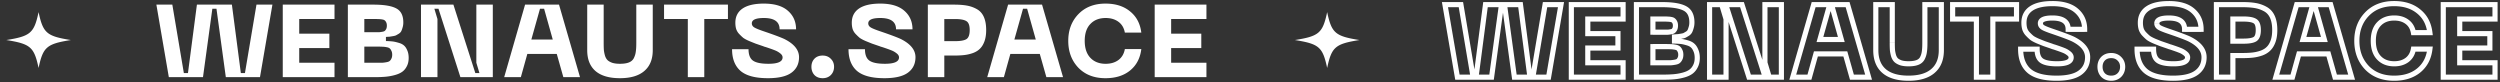 <svg width="972" height="32" fill="none" xmlns="http://www.w3.org/2000/svg"><rect width="100%" height="100%" fill="#333333" stroke="none"/><path d="M516 4.712c-1.733 8.142-3.138 9.357-12.551 10.855 9.414 1.5 10.818 2.714 12.551 10.855 1.733-8.14 3.138-9.356 12.551-10.855-9.413-1.498-10.818-2.713-12.551-10.855zm-501 0c-1.733 8.142-3.138 9.357-12.55 10.855 9.413 1.5 10.817 2.714 12.55 10.855 1.733-8.14 3.138-9.356 12.551-10.855-9.413-1.498-10.818-2.713-12.55-10.855zM60.8 1.8H67l4.48 26.6h1.6l3.48-26.6h13.6l3.48 26.6h1.6l4.48-26.6h6.2L101.08 30H87.8L84.16 3.4h-1.6L78.92 30H65.64L60.8 1.8zM109.937 30V1.8h20.12v5.6h-13.72v5.68h11.72v5.6h-11.72v5.72h13.72V30h-20.12zm25.311 0V1.8h9.92c4.134 0 7.107.493 8.92 1.48 1.814.96 2.72 2.773 2.72 5.44 0 .72-.093 1.373-.28 1.96-.16.587-.333 1.067-.52 1.44-.186.373-.506.707-.96 1-.453.267-.8.467-1.04.6-.24.133-.693.253-1.36.36-.64.107-1.066.173-1.28.2-.186 0-.626.027-1.32.08v1.6c1.067.027 1.934.08 2.6.16.667.08 1.44.253 2.32.52.88.24 1.574.587 2.08 1.04.507.427.934 1.053 1.28 1.88.374.827.56 1.813.56 2.96 0 1.253-.24 2.333-.72 3.24-.453.907-1.053 1.627-1.8 2.16-.746.533-1.72.96-2.92 1.28-1.173.32-2.373.533-3.6.64-1.2.107-2.6.16-4.2.16h-10.4zm6.4-17.48h5.8c.32-.027.707-.08 1.16-.16.48-.08.814-.2 1-.36.214-.187.4-.44.56-.76.16-.347.24-.773.24-1.28s-.08-.92-.24-1.24c-.16-.347-.346-.6-.56-.76-.186-.187-.52-.32-1-.4-.453-.08-.84-.12-1.16-.12a19.66 19.66 0 00-1.48-.04h-4.32v5.12zm0 11.88h6.92a14.45 14.45 0 001.6-.2c.64-.107 1.08-.267 1.32-.48.267-.213.494-.52.68-.92.214-.4.32-.907.32-1.52s-.106-1.12-.32-1.52c-.186-.427-.413-.747-.68-.96-.24-.213-.68-.373-1.32-.48a9.497 9.497 0 00-1.6-.16c-.453-.027-1.16-.04-2.12-.04h-4.8v6.28zm22.036 5.6V1.8h12.6l8.52 26.6h1.6l-1.2-4V1.8h6.4V30h-12.6l-8.52-26.6h-1.6l1.2 4V30h-6.4zm55.344 0l-2.56-9.04h-11.44l-2.52 9.04h-6.48l8.12-28.2h13.2l8.16 28.2h-6.48zm-12.44-14.64h8.32l-3.36-11.96h-1.6l-3.36 11.96zm21.723 4.16V1.8h6.4v14.88c0 1.173.027 2.12.08 2.84.08.693.227 1.413.44 2.16.24.747.587 1.333 1.04 1.76.453.4 1.067.733 1.84 1 .8.24 1.773.36 2.92.36 1.44 0 2.6-.173 3.48-.52.88-.347 1.52-.907 1.92-1.68.4-.8.653-1.627.76-2.48.133-.853.2-2 .2-3.44V1.8h6.4v17.72c0 3.52-1.093 6.213-3.28 8.08-2.16 1.867-5.32 2.8-9.48 2.8s-7.32-.92-9.48-2.76c-2.16-1.867-3.24-4.573-3.24-8.12zM283.023 1.8v5.6h-9.2V30h-6.4V7.4h-9.24V1.8h24.84zm27.644 20.44c0 2.56-.974 4.56-2.92 6-1.947 1.44-5 2.16-9.16 2.16-4.907 0-8.467-.947-10.68-2.84-2.187-1.92-3.28-4.733-3.28-8.44h6.4c0 2.133.573 3.613 1.72 4.44 1.173.827 3.186 1.24 6.04 1.24 3.653 0 5.48-.827 5.48-2.48 0-.587-.32-1.12-.96-1.6a7.442 7.442 0 00-2.04-1.16c-.72-.293-1.84-.693-3.36-1.2a5.771 5.771 0 00-.4-.12 5.612 5.612 0 01-.4-.12l-.4-.16a468.659 468.659 0 01-2.92-1c-.614-.24-1.44-.573-2.48-1-1.04-.453-1.814-.867-2.32-1.24-.48-.4-1-.893-1.56-1.48a5.203 5.203 0 01-1.2-1.96c-.214-.72-.32-1.533-.32-2.44 0-2.4.933-4.24 2.8-5.52 1.893-1.28 4.653-1.92 8.28-1.92 4.133 0 7.253.933 9.36 2.8 2.106 1.84 3.16 4.24 3.16 7.2h-6.4c0-2.933-2.04-4.4-6.12-4.4-3.12 0-4.68.693-4.68 2.08 0 .64.306 1.16.92 1.56.613.4 2.04.973 4.28 1.72 3.733 1.28 6.24 2.227 7.52 2.84 3.76 1.893 5.64 4.24 5.64 7.04zm9.176 8.16c-1.334 0-2.4-.413-3.2-1.24-.774-.853-1.16-1.92-1.16-3.2 0-1.253.386-2.293 1.16-3.12.8-.827 1.866-1.24 3.2-1.24 1.306 0 2.373.427 3.2 1.28.826.827 1.24 1.853 1.24 3.08 0 1.28-.414 2.347-1.24 3.2-.827.827-1.894 1.24-3.2 1.24zm36.094-8.16c0 2.56-.973 4.56-2.92 6-1.947 1.44-5 2.16-9.16 2.16-4.907 0-8.467-.947-10.68-2.84-2.187-1.92-3.28-4.733-3.28-8.44h6.4c0 2.133.573 3.613 1.72 4.44 1.173.827 3.187 1.24 6.04 1.24 3.653 0 5.48-.827 5.48-2.48 0-.587-.32-1.12-.96-1.6a7.442 7.442 0 00-2.04-1.16c-.72-.293-1.84-.693-3.36-1.2a5.612 5.612 0 00-.4-.12 5.612 5.612 0 01-.4-.12l-.4-.16a493.112 493.112 0 01-2.92-1c-.613-.24-1.44-.573-2.48-1-1.04-.453-1.813-.867-2.32-1.24-.48-.4-1-.893-1.56-1.48a5.203 5.203 0 01-1.2-1.96c-.213-.72-.32-1.533-.32-2.44 0-2.4.933-4.24 2.8-5.52 1.893-1.28 4.653-1.92 8.28-1.92 4.133 0 7.253.933 9.36 2.8 2.107 1.84 3.16 4.24 3.16 7.2h-6.4c0-2.933-2.04-4.4-6.12-4.4-3.12 0-4.68.693-4.68 2.08 0 .64.307 1.16.92 1.56.613.4 2.04.973 4.28 1.72 3.733 1.28 6.24 2.227 7.52 2.84 3.76 1.893 5.64 4.24 5.64 7.04zM370.864 1.8c1.973 0 3.64.12 5 .36 1.386.24 2.68.693 3.88 1.36 1.226.667 2.146 1.68 2.76 3.04.613 1.36.92 3.067.92 5.12 0 1.68-.214 3.12-.64 4.32-.427 1.2-1 2.16-1.72 2.88-.694.72-1.6 1.293-2.72 1.72-1.12.4-2.254.667-3.4.8-1.147.133-2.507.2-4.08.2h-3.72V30h-6.4V1.8h10.12zm.4 14.2c2.106 0 3.586-.253 4.44-.76.88-.533 1.32-1.72 1.32-3.56 0-1.813-.44-2.973-1.32-3.48-.854-.533-2.334-.8-4.44-.8h-4.12V16h4.12zm35.566 14l-2.56-9.04h-11.44L390.31 30h-6.48l8.12-28.2h13.2l8.16 28.2h-6.48zm-12.44-14.64h8.32L399.35 3.4h-1.6l-3.36 11.96zm20.951.52c0-4.187 1.306-7.64 3.92-10.36 2.64-2.747 6.16-4.12 10.56-4.12 3.92 0 7.106 1.013 9.56 3.04 2.48 2 3.933 4.747 4.36 8.24h-6.4c-.32-1.813-1.147-3.213-2.48-4.2-1.334-.987-2.987-1.48-4.96-1.48-2.507 0-4.494.773-5.96 2.32-1.467 1.52-2.2 3.707-2.2 6.56 0 2.853.733 5.053 2.2 6.6 1.466 1.547 3.453 2.32 5.96 2.32 1.973 0 3.626-.493 4.96-1.48 1.333-1.013 2.16-2.427 2.48-4.24h6.4c-.427 3.52-1.88 6.293-4.36 8.32-2.454 2-5.64 3-9.56 3-4.4 0-7.92-1.36-10.56-4.08-2.614-2.747-3.92-6.227-3.92-10.44zM448.942 30V1.8h20.12v5.6h-13.72v5.68h11.72v5.6h-11.72v5.72h13.72V30h-20.12zM561.8 1.8v-1h-1.186l.2 1.17.986-.17zm6.2 0l.986-.166-.14-.834H568v1zm4.48 26.6l-.986.166.14.834h.846v-1zm1.6 0v1h.878l.114-.87-.992-.13zm3.48-26.6v-1h-.878l-.114.87.992.13zm13.6 0l.992-.13-.114-.87h-.878v1zm3.48 26.6l-.992.13.114.87h.878v-1zm1.6 0v1h.846l.14-.834-.986-.166zm4.48-26.6v-1h-.846l-.14.834.986.166zm6.2 0l.986.17.2-1.17h-1.186v1zM602.08 30v1h.843l.143-.83-.986-.17zm-13.28 0l-.991.136.119.864h.872v-1zm-3.64-26.6l.991-.136-.119-.864h-.872v1zm-1.6 0v-1h-.872l-.119.864.991.136zM579.92 30v1h.872l.119-.864-.991-.136zm-13.28 0l-.986.17.143.83h.843v-1zM561.8 2.8h6.2v-2h-6.2v2zm5.214-.834l4.48 26.6 1.972-.332-4.48-26.6-1.972.332zM572.48 29.4h1.6v-2h-1.6v2zm2.592-.87l3.48-26.6-1.984-.26-3.48 26.6 1.984.26zM577.56 2.8h13.6v-2h-13.6v2zm12.608-.87l3.48 26.6 1.984-.26-3.48-26.6-1.984.26zm4.472 27.47h1.6v-2h-1.6v2zm2.586-.834l4.48-26.6-1.972-.332-4.48 26.6 1.972.332zM600.72 2.8h6.2v-2h-6.2v2zm5.214-1.17l-4.84 28.2 1.972.34 4.84-28.2-1.972-.34zM602.08 29H588.8v2h13.28v-2zm-12.289.864l-3.64-26.6-1.982.272 3.64 26.6 1.982-.272zM585.16 2.4h-1.6v2h1.6v-2zm-2.591.864l-3.64 26.6 1.982.272 3.64-26.6-1.982-.272zM579.92 29h-13.28v2h13.28v-2zm-12.294.83l-4.84-28.2-1.972.34 4.84 28.2 1.972-.34zm43.311.17h-1v1h1v-1zm0-28.2v-1h-1v1h1zm20.12 0h1v-1h-1v1zm0 5.6v1h1v-1h-1zm-13.72 0v-1h-1v1h1zm0 5.68h-1v1h1v-1zm11.72 0h1v-1h-1v1zm0 5.6v1h1v-1h-1zm-11.72 0v-1h-1v1h1zm0 5.72h-1v1h1v-1zm13.72 0h1v-1h-1v1zm0 5.6v1h1v-1h-1zm-19.12 0V1.8h-2V30h2zm-1-27.2h20.12v-2h-20.12v2zm19.12-1v5.6h2V1.8h-2zm1 4.6h-13.72v2h13.72v-2zm-14.72 1v5.68h2V7.4h-2zm1 6.68h11.72v-2h-11.72v2zm10.72-1v5.6h2v-5.6h-2zm1 4.6h-11.72v2h11.72v-2zm-12.72 1v5.72h2v-5.72h-2zm1 6.72h13.72v-2h-13.72v2zm12.72-1V30h2v-5.6h-2zm1 4.6h-20.12v2h20.12v-2zm5.191 1h-1v1h1v-1zm0-28.2v-1h-1v1h1zm18.84 1.48l-.478.878.011.006.467-.884zm2.44 7.4l-.952-.303-.007.02-.005.02.964.263zm-.52 1.44l.895.447-.895-.447zm-.96 1l.507.862.019-.01.018-.012-.544-.84zm-1.04.6l.486.874-.486-.874zm-1.36.36l-.158-.988-.006.002.164.986zm-1.28.2v1h.063l.061-.008-.124-.992zm-1.32.08l-.076-.997-.924.071v.926h1zm0 1.6h-1v.975l.975.025.025-1zm2.6.16l-.119.993.119-.993zm2.32.52l-.29.957.014.004.013.004.263-.965zm2.08 1.04l-.666.745.011.01.011.01.644-.765zm1.28 1.88l-.922.387.005.012.006.013.911-.412zm-.16 6.2l-.883-.468-.006.01-.005.01.894.448zm-1.8 2.16l-.581-.814.581.814zm-2.92 1.28l-.257-.966-.006.001.263.965zm-3.6.64l-.086-.996h-.002l.088.996zm-8.2-17.32h-1v1h1v-1zm5.8 0v1h.042l.041-.003-.083-.997zm1.16-.16l-.164-.986-.009.001.173.985zm1-.36l.651.76.008-.007-.659-.753zm.56-.76l.895.447.007-.014.006-.014-.908-.419zm0-2.52l-.908.42.007.013.007.014.894-.447zm-.56-.76l-.707.707.051.05.056.043.6-.8zm-1-.4l-.173.985.009.001.164-.986zm-1.16-.12l-.083.997.042.003h.041v-1zm-5.8-.04v-1h-1v1h1zm0 17h-1v1h1v-1zm6.92 0v1h.03l.029-.002-.059-.998zm1.6-.2l-.164-.986h-.007l.171.986zm1.32-.48l-.624-.78-.021.015-.019.018.664.747zm.68-.92l-.882-.47-.012.023-.012.024.906.423zm0-3.04l-.916.4.016.036.018.035.882-.471zm-.68-.96l-.664.747.019.018.021.016.624-.781zm-1.32-.48l-.171.985.007.001.164-.986zm-1.6-.16l-.058.998.029.002h.029v-1zm-6.92-.04v-1h-1v1h1zm-5.4 11.88V1.8h-2V30h2zm-1-27.2h9.92v-2h-9.92v2zm9.92 0c4.103 0 6.861.498 8.442 1.358l.956-1.756C653.521 1.289 650.333.8 646.168.8v2zm8.453 1.364c1.385.733 2.187 2.13 2.187 4.556h2c0-2.907-1.01-5.137-3.252-6.324l-.935 1.768zm2.187 4.556c0 .634-.082 1.183-.232 1.657l1.905.606c.223-.7.327-1.457.327-2.263h-2zm-.244 1.697c-.15.549-.303.961-.45 1.256l1.789.894c.226-.452.42-1 .59-1.624l-1.929-.526zm-.45 1.256c-.087.173-.262.383-.609.607l1.087 1.68c.56-.363 1.024-.82 1.311-1.393l-1.789-.894zm-.573.585c-.451.266-.789.46-1.018.588l.971 1.748c.251-.14.606-.344 1.061-.612l-1.014-1.724zm-1.018.588l-.02.01a2.413 2.413 0 01-.27.088 7.84 7.84 0 01-.743.149l.316 1.974c.662-.106 1.277-.245 1.688-.473l-.971-1.748zm-1.039.248c-.643.107-1.05.17-1.24.194l.248 1.984c.237-.03.684-.1 1.321-.206l-.329-1.972zm-1.116.186c-.233 0-.715.03-1.396.083l.153 1.994a23.833 23.833 0 011.243-.077v-2zm-2.32 1.08v1.6h2v-1.6h-2zm.975 2.6c1.052.026 1.884.078 2.506.153l.239-1.986c-.711-.085-1.612-.14-2.695-.167l-.05 2zm2.506.153c.592.07 1.306.229 2.149.484l.58-1.914c-.916-.278-1.749-.467-2.49-.556l-.239 1.986zm2.176.492c.779.212 1.318.5 1.677.82l1.333-1.49c-.655-.586-1.502-.992-2.483-1.26l-.527 1.93zm1.699.84c.35.295.696.772 1.002 1.502l1.845-.774c-.388-.923-.895-1.7-1.558-2.258l-1.289 1.53zm1.013 1.527c.302.668.471 1.507.471 2.548h2c0-1.252-.203-2.386-.648-3.372l-1.823.824zm.471 2.548c0 1.126-.215 2.038-.603 2.772l1.767.936c.572-1.08.836-2.327.836-3.708h-2zm-.614 2.793c-.388.776-.886 1.364-1.487 1.793l1.163 1.628c.893-.638 1.594-1.49 2.113-2.527l-1.789-.894zm-1.487 1.793c-.621.444-1.474.828-2.596 1.128l.515 1.932c1.278-.34 2.371-.81 3.244-1.432l-1.163-1.628zm-2.602 1.13a19.35 19.35 0 01-3.423.608l.173 1.992a21.354 21.354 0 003.777-.671l-.527-1.93zm-3.425.608a47.128 47.128 0 01-4.112.156v2c1.621 0 3.052-.054 4.289-.164l-.177-1.992zm-4.112.156h-10.4v2h10.4v-2zm-4-15.48h4.32v-2h-4.32v2zm4.32 0h1.48v-2h-1.48v2zm1.563-.003c.361-.03.78-.089 1.251-.172l-.347-1.97c-.435.077-.79.125-1.07.149l.166 1.993zm1.242-.17c.515-.086 1.081-.24 1.486-.588l-1.301-1.518c.029-.026.02-.007-.078.028a2.59 2.59 0 01-.436.105l.329 1.972zm1.494-.594a3.45 3.45 0 00.796-1.066l-1.789-.894c-.117.233-.23.373-.324.454l1.317 1.506zm.809-1.094c.237-.514.332-1.093.332-1.699h-2c0 .407-.065.681-.148.86l1.816.84zm.332-1.699c0-.601-.093-1.183-.345-1.687l-1.789.894c.068.136.134.381.134.793h2zm-.332-1.66c-.201-.435-.477-.847-.868-1.14l-1.2 1.6c.036.027.134.122.252.38l1.816-.84zm-.76-1.047c-.414-.414-1.008-.59-1.543-.68l-.329 1.973c.192.032.322.07.403.102.084.034.085.05.054.02l1.415-1.415zm-1.534-.678a7.813 7.813 0 00-1.334-.135v2c.243 0 .568.03.987.105l.347-1.97zm-1.251-.132a20.72 20.72 0 00-1.563-.043v2c.662 0 1.121.014 1.397.037l.166-1.994zm-1.563-.043h-4.32v2h4.32v-2zm-5.32 1v5.12h2V7.4h-2zm1 18h4.8v-2h-4.8v2zm4.8 0h2.12v-2h-2.12v2zm2.179-.002c.502-.03 1.075-.102 1.713-.213l-.343-1.97c-.589.102-1.083.163-1.487.187l.117 1.996zm1.706-.212c.671-.111 1.355-.306 1.82-.719l-1.329-1.494c.007-.007-.036.032-.187.087a3.682 3.682 0 01-.633.154l.329 1.972zm1.78-.685c.417-.333.728-.778.962-1.278l-1.813-.846c-.14.3-.282.469-.398.562l1.249 1.562zm.938-1.23c.313-.587.437-1.269.437-1.991h-2c0 .505-.088.836-.202 1.05l1.765.94zm.437-1.991c0-.722-.124-1.404-.437-1.99l-1.765.94c.114.214.202.545.202 1.05h2zm-.403-1.92c-.23-.524-.541-.996-.972-1.34l-1.249 1.56c.102.083.244.251.388.58l1.833-.8zm-.932-1.307c-.465-.413-1.149-.608-1.82-.72l-.329 1.973c.281.047.487.101.633.154.151.055.194.094.187.087l1.329-1.494zm-1.813-.718a10.493 10.493 0 00-1.772-.175v2c.38 0 .853.045 1.429.145l.343-1.97zm-1.713-.173a40.91 40.91 0 00-2.179-.042v2a39.2 39.2 0 012.062.038l.117-1.996zm-2.179-.042h-4.8v2h4.8v-2zm-5.8 1v6.28h2v-6.28h-2zM664.684 30h-1v1h1v-1zm0-28.2v-1h-1v1h1zm12.6 0l.953-.305-.223-.695h-.73v1zm8.52 26.6l-.952.305.223.695h.729v-1zm1.6 0v1h1.344l-.386-1.287-.958.287zm-1.2-4h-1v.147l.043.14.957-.287zm0-22.6v-1h-1v1h1zm6.4 0h1v-1h-1v1zm0 28.2v1h1v-1h-1zm-12.6 0l-.952.305.223.695h.729v-1zm-8.52-26.6l.953-.305-.223-.695h-.73v1zm-1.6 0v-1h-1.344l.387 1.287.957-.287zm1.2 4h1v-.147l-.042-.14-.958.287zm0 22.6v1h1v-1h-1zm-5.4 0V1.8h-2V30h2zm-1-27.2h12.6v-2h-12.6v2zm11.648-.695l8.52 26.6 1.905-.61-8.52-26.6-1.905.61zm9.472 27.295h1.6v-2h-1.6v2zm2.558-1.287l-1.2-4-1.915.574 1.2 4 1.915-.574zm-1.158-3.713V1.8h-2v22.6h2zm-1-21.6h6.4v-2h-6.4v2zm5.4-1V30h2V1.8h-2zm1 27.2h-12.6v2h12.6v-2zm-11.647.695l-8.52-26.6-1.905.61 8.52 26.6 1.905-.61zM671.484 2.4h-1.6v2h1.6v-2zm-2.557 1.287l1.2 4 1.915-.574-1.2-4-1.915.574zm1.157 3.713V30h2V7.4h-2zm1 21.6h-6.4v2h6.4v-2zm48.944 1l-.962.273.206.727h.756v-1zm-2.56-9.04l.962-.273-.206-.727h-.756v1zm-11.44 0v-1h-.759l-.204.732.963.268zm-2.52 9.04v1h.759l.204-.732-.963-.268zm-6.48 0l-.961-.277L695.7 31h1.328v-1zm8.12-28.2v-1h-.753l-.208.723.961.277zm13.2 0l.961-.278L719.1.8h-.752v1zm8.16 28.2v1h1.331l-.37-1.278-.961.278zm-18.92-14.64l-.963-.27-.357 1.27h1.32v-1zm8.32 0v1h1.32l-.357-1.27-.963.27zm-3.36-11.96l.963-.27-.205-.73h-.758v1zm-1.6 0v-1h-.758l-.205.73.963.27zm10.042 26.328l-2.56-9.04-1.924.545 2.56 9.04 1.924-.546zm-3.522-9.768h-11.44v2h11.44v-2zm-12.403.732l-2.52 9.04 1.926.537 2.52-9.04-1.926-.537zM703.508 29h-6.48v2h6.48v-2zm-5.519 1.277l8.12-28.2-1.922-.554-8.12 28.2 1.922.554zM705.148 2.8h13.2v-2h-13.2v2zm12.24-.722l8.16 28.2 1.921-.556-8.16-28.2-1.921.556zM726.508 29h-6.48v2h6.48v-2zm-18.92-12.64h8.32v-2h-8.32v2zm9.283-1.27l-3.36-11.96-1.926.54 3.36 11.96 1.926-.54zM712.548 2.4h-1.6v2h1.6v-2zm-2.563.73l-3.36 11.96 1.926.54 3.36-11.96-1.926-.54zm19.326-1.33v-1h-1v1h1zm6.4 0h1v-1h-1v1zm.08 17.72l-.997.074.001.02.003.02.993-.114zm.44 2.16l-.962.275.005.015.005.016.952-.306zm1.04 1.76l-.685.728.011.011.012.01.662-.749zm1.84 1l-.326.945.019.007.02.006.287-.958zm8.32-1.84l.888.46.006-.013-.894-.447zm.76-2.48l-.988-.154-.002.015-.002.015.992.124zm.2-18.32v-1h-1v1h1zm6.4 0h1v-1h-1v1zm-3.28 25.8l-.649-.76-.005.003.654.757zm-18.96.04l-.654.757.005.004.649-.761zm-2.24-8.12V1.8h-2v17.72h2zm-1-16.72h6.4v-2h-6.4v2zm5.4-1v14.88h2V1.8h-2zm0 14.88c0 1.185.027 2.159.083 2.914l1.994-.148a39.083 39.083 0 01-.077-2.766h-2zm.087 2.955c.086.753.245 1.526.471 2.32l1.923-.55c-.2-.7-.335-1.366-.408-2l-1.986.23zm.481 2.351c.278.867.702 1.613 1.307 2.182l1.37-1.456c-.302-.285-.572-.711-.773-1.338l-1.904.612zm1.33 2.204c.58.511 1.32.9 2.176 1.195l.652-1.89c-.691-.239-1.177-.516-1.504-.805l-1.324 1.5zm2.215 1.208c.92.276 1.996.402 3.207.402v-2c-1.083 0-1.953-.114-2.633-.318l-.574 1.916zm3.207.402c1.507 0 2.805-.18 3.846-.59l-.733-1.86c-.718.283-1.74.45-3.113.45v2zm3.846-.59c1.085-.427 1.921-1.143 2.442-2.15l-1.776-.92c-.279.54-.723.943-1.399 1.21l.733 1.86zm2.448-2.163a8.614 8.614 0 00.858-2.803l-1.984-.248a6.637 6.637 0 01-.662 2.157l1.788.894zm.854-2.773c.145-.927.212-2.132.212-3.594h-2c0 1.418-.066 2.506-.188 3.286l1.976.308zm.212-3.594V1.8h-2v14.88h2zm-1-13.88h6.4v-2h-6.4v2zm5.4-1v17.72h2V1.8h-2zm0 17.72c0 3.299-1.014 5.685-2.929 7.32l1.298 1.52c2.459-2.098 3.631-5.099 3.631-8.84h-2zm-2.934 7.323c-1.911 1.652-4.799 2.557-8.826 2.557v2c4.293 0 7.725-.961 10.134-3.043l-1.308-1.514zm-8.826 2.557c-4.03 0-6.921-.893-8.832-2.521l-1.297 1.522c2.409 2.052 5.839 2.999 10.129 2.999v-2zm-8.826-2.517c-1.889-1.631-2.894-4.03-2.894-7.363h-2c0 3.76 1.154 6.775 3.586 8.877l1.308-1.514zM784.023 1.8h1v-1h-1v1zm0 5.6v1h1v-1h-1zm-9.2 0v-1h-1v1h1zm0 22.6v1h1v-1h-1zm-6.4 0h-1v1h1v-1zm0-22.6h1v-1h-1v1zm-9.24 0h-1v1h1v-1zm0-5.6v-1h-1v1h1zm23.84 0v5.6h2V1.8h-2zm1 4.6h-9.2v2h9.2v-2zm-10.2 1V30h2V7.4h-2zm1 21.6h-6.4v2h6.4v-2zm-5.4 1V7.4h-2V30h2zm-1-23.6h-9.24v2h9.24v-2zm-8.24 1V1.8h-2v5.6h2zm-1-4.6h24.84v-2h-24.84v2zm49.564 25.44l-.595-.804.595.804zm-19.84-.68l-.66.752.01.008.65-.76zm-3.28-8.44v-1h-1v1h1zm6.4 0h1v-1h-1v1zm1.72 4.44l-.585.811.009.007.576-.818zm10.56-2.84l-.621.784.01.008.011.008.6-.8zm-2.04-1.16l-.378.926.015.006.015.006.348-.938zm-3.36-1.2l-.317.949.317-.949zm-.4-.12l-.243.97.243-.97zm-.4-.12l-.372.928.027.011.028.01.317-.949zm-.4-.16l.371-.928-.025-.01-.025-.009-.321.947zm-2.92-1l-.365.931.018.007.018.006.329-.944zm-2.48-1l-.4.917.01.004.01.004.38-.925zm-2.32-1.24l-.641.768.023.02.024.017.594-.805zm-1.56-1.48l.723-.69-.723.69zm-1.2-1.96l-.959.284.005.016.005.016.949-.316zm2.48-7.96l-.561-.828-.005.003.566.825zm17.64.88l-.664.748.006.005.658-.753zm3.16 7.2v1h1v-1h-1zm-6.4 0h-1v1h1v-1zm-9.88-.76l.546-.838-.546.838zm4.28 1.72l.324-.946-.008-.003-.316.949zm7.52 2.84l.449-.893-.008-.005-.009-.004-.432.902zm4.64 7.04c0 2.264-.84 3.957-2.515 5.196l1.189 1.608c2.218-1.64 3.326-3.948 3.326-6.804h-2zm-2.515 5.196c-1.69 1.25-4.482 1.964-8.565 1.964v2c4.236 0 7.55-.726 9.754-2.356l-1.189-1.608zm-8.565 1.964c-4.819 0-8.087-.937-10.03-2.6l-1.3 1.52c2.482 2.124 6.335 3.08 11.33 3.08v-2zm-10.021-2.591c-1.914-1.681-2.939-4.186-2.939-7.689h-2c0 3.91 1.161 7.032 3.62 9.191l1.319-1.502zm-3.939-6.689h6.4v-2h-6.4v2zm5.4-1c0 2.284.615 4.155 2.135 5.251l1.169-1.622c-.773-.557-1.304-1.647-1.304-3.629h-2zm2.144 5.258c1.441 1.015 3.726 1.422 6.616 1.422v-2c-2.817 0-4.559-.42-5.464-1.058l-1.152 1.636zm6.616 1.422c1.87 0 3.412-.207 4.522-.709.567-.257 1.064-.61 1.42-1.093a2.776 2.776 0 00.538-1.678h-2a.784.784 0 01-.148.492c-.101.137-.288.3-.635.457-.717.325-1.915.531-3.697.531v2zm6.48-3.48c0-1.007-.567-1.805-1.36-2.4l-1.2 1.6c.486.365.56.634.56.8h2zm-1.34-2.384a8.428 8.428 0 00-2.313-1.314l-.695 1.876c.616.228 1.204.56 1.767 1.006l1.241-1.568zm-2.283-1.302c-.752-.306-1.897-.715-3.421-1.223l-.633 1.898c1.516.505 2.611.897 3.299 1.177l.755-1.852zm-3.421-1.223a6.603 6.603 0 00-.474-.141l-.485 1.94c.072.018.179.05.326.099l.633-1.898zm-.474-.141a4.822 4.822 0 01-.326-.099l-.633 1.898c.173.057.333.106.474.141l.485-1.94zm-.271-.078l-.05-.02-.05-.02-.05-.02-.05-.02a8.33 8.33 0 00-.2-.08l-.743 1.857a2.082 2.082 0 01.1.04 2.082 2.082 0 01.1.04c.054.02.147.058.2.08l.743-1.857zm-.45-.179a494.178 494.178 0 01-2.913-.998l-.657 1.89c.617.214 1.593.548 2.927 1.002l.643-1.894zm-2.877-.984c-.606-.237-1.427-.568-2.465-.994l-.759 1.85c1.042.428 1.874.763 2.495 1.006l.729-1.862zm-2.445-.986c-1.017-.443-1.71-.821-2.126-1.128l-1.187 1.61c.597.44 1.451.888 2.514 1.352l.799-1.834zm-2.079-1.091a18.25 18.25 0 01-1.477-1.402l-1.447 1.38a20.152 20.152 0 001.643 1.558l1.281-1.536zm-1.477-1.402a4.206 4.206 0 01-.975-1.586l-1.897.632a6.21 6.21 0 001.425 2.335l1.447-1.381zm-.965-1.554c-.181-.611-.278-1.326-.278-2.156h-2c0 .984.115 1.895.361 2.724l1.917-.568zm-.278-2.156c0-2.094.789-3.615 2.365-4.695l-1.131-1.65c-2.157 1.48-3.234 3.639-3.234 6.345h2zm2.36-4.692c1.657-1.12 4.185-1.748 7.72-1.748v-2c-3.719 0-6.711.652-8.841 2.092l1.121 1.656zm7.72-1.748c4.001 0 6.842.905 8.696 2.548l1.327-1.496C805.651 1.362 802.252.4 797.987.4v2zm8.702 2.553c1.875 1.638 2.818 3.757 2.818 6.447h2c0-3.23-1.165-5.911-3.503-7.953l-1.315 1.506zm3.818 5.447h-6.4v2h6.4v-2zm-5.4 1c0-1.727-.619-3.157-1.947-4.112-1.266-.91-3.044-1.288-5.173-1.288v2c1.95 0 3.232.356 4.006.912.712.512 1.114 1.282 1.114 2.488h2zm-7.12-5.4c-1.604 0-2.943.173-3.917.606-.498.222-.946.531-1.271.964a2.472 2.472 0 00-.492 1.51h2a.48.48 0 01.092-.31c.066-.087.202-.211.484-.336.586-.26 1.587-.434 3.104-.434V6zm-5.68 3.08c0 1.031.525 1.844 1.373 2.398l1.093-1.676c-.378-.246-.466-.473-.466-.722h-2zm1.373 2.398c.741.483 2.298 1.093 4.51 1.83l.633-1.897c-2.268-.756-3.565-1.292-4.05-1.609l-1.093 1.676zm4.502 1.828c3.74 1.282 6.193 2.211 7.412 2.796l.865-1.804c-1.341-.642-3.901-1.606-7.628-2.884l-.649 1.892zm7.395 2.787c3.612 1.819 5.09 3.898 5.09 6.147h2c0-3.351-2.283-5.965-6.191-7.933l-.899 1.786zm12.066 13.067l-.741.671.011.013.011.011.719-.695zm0-6.32l-.719-.695-.006.006-.005.006.73.683zm6.4.04l-.718.696.005.005.006.006.707-.707zm0 6.28l.707.707.006-.006.005-.005-.718-.696zm-3.2.24c-1.109 0-1.9-.335-2.482-.935l-1.437 1.39c1.019 1.053 2.361 1.545 3.919 1.545v-2zm-2.459-.912c-.588-.648-.901-1.466-.901-2.528h-2c0 1.498.46 2.813 1.419 3.871l1.482-1.343zm-.901-2.528c0-1.03.309-1.816.89-2.437l-1.46-1.366c-.966 1.032-1.43 2.326-1.43 3.803h2zm.878-2.425c.582-.6 1.373-.935 2.482-.935v-2c-1.558 0-2.9.492-3.919 1.545l1.437 1.39zm2.482-.935c1.066 0 1.863.337 2.482.976l1.436-1.392c-1.035-1.068-2.371-1.584-3.918-1.584v2zm2.493.987c.629.63.947 1.397.947 2.373h2c0-1.477-.509-2.763-1.533-3.787l-1.414 1.414zm.947 2.373c0 1.042-.327 1.853-.958 2.504l1.436 1.392c1.022-1.055 1.522-2.378 1.522-3.896h-2zm-.947 2.493c-.617.616-1.418.947-2.493.947v2c1.538 0 2.87-.496 3.907-1.533l-1.414-1.414zm30.681-.213l-.595-.804.595.804zm-19.84-.68l-.66.752.01.008.65-.76zm-3.28-8.44v-1h-1v1h1zm6.4 0h1v-1h-1v1zm1.72 4.44l-.585.811.009.007.576-.818zm10.56-2.84l-.621.784.01.008.011.008.6-.8zm-2.04-1.16l-.377.926.014.006.016.006.347-.938zm-3.36-1.2l-.316.949.316-.949zm-.4-.12l-.243.97.243-.97zm-.4-.12l-.372.928.028.011.028.01.316-.949zm-.4-.16l.371-.928-.024-.01-.025-.009-.322.947zm-2.92-1l-.365.931.018.007.018.006.329-.944zm-2.48-1l-.4.917.01.004.01.004.38-.925zm-2.32-1.24l-.64.768.023.02.024.017.593-.805zm-1.56-1.48l.723-.69-.723.69zm-1.2-1.96l-.959.284.005.016.005.016.949-.316zm2.48-7.96l-.56-.828-.006.003.566.825zm17.64.88l-.663.748.005.005.658-.753zm3.16 7.2v1h1v-1h-1zm-6.4 0h-1v1h1v-1zm-9.88-.76l.546-.838-.546.838zm4.28 1.72l.324-.946-.008-.003-.316.949zm7.52 2.84l.45-.893-.009-.005-.009-.004-.432.902zm4.64 7.04c0 2.264-.84 3.957-2.515 5.196l1.19 1.608c2.218-1.64 3.325-3.948 3.325-6.804h-2zm-2.515 5.196c-1.689 1.25-4.481 1.964-8.565 1.964v2c4.236 0 7.551-.726 9.755-2.356l-1.19-1.608zm-8.565 1.964c-4.819 0-8.086-.937-10.03-2.6l-1.3 1.52c2.483 2.124 6.335 3.08 11.33 3.08v-2zm-10.02-2.591c-1.914-1.681-2.94-4.186-2.94-7.689h-2c0 3.91 1.161 7.032 3.62 9.191l1.32-1.502zm-3.94-6.689h6.4v-2h-6.4v2zm5.4-1c0 2.284.615 4.155 2.135 5.251l1.17-1.622c-.773-.557-1.305-1.647-1.305-3.629h-2zm2.144 5.258c1.441 1.015 3.726 1.422 6.616 1.422v-2c-2.817 0-4.559-.42-5.464-1.058l-1.152 1.636zm6.616 1.422c1.871 0 3.413-.207 4.522-.709.567-.257 1.064-.61 1.421-1.093a2.782 2.782 0 00.537-1.678h-2a.784.784 0 01-.148.492c-.1.137-.288.3-.634.457-.718.325-1.916.531-3.698.531v2zm6.48-3.48c0-1.007-.567-1.805-1.36-2.4l-1.2 1.6c.487.365.56.634.56.8h2zm-1.339-2.384a8.448 8.448 0 00-2.314-1.314l-.694 1.876c.615.228 1.203.56 1.766 1.006l1.242-1.568zm-2.284-1.302c-.751-.306-1.897-.715-3.421-1.223l-.632 1.898c1.516.505 2.61.897 3.299 1.177l.754-1.852zm-3.421-1.223a6.603 6.603 0 00-.474-.141l-.485 1.94c.073.018.18.05.327.099l.632-1.898zm-.474-.141a4.822 4.822 0 01-.326-.099l-.632 1.898c.173.057.332.106.473.141l.485-1.94zm-.271-.078a3.47 3.47 0 00-.1-.04 3.47 3.47 0 00-.1-.04 55.526 55.526 0 00-.2-.08l-.743 1.857a2.082 2.082 0 01.1.04 2.082 2.082 0 01.1.04c.054.02.147.058.2.08l.743-1.857zm-.449-.179a500.998 500.998 0 01-2.914-.998l-.657 1.89c.617.214 1.593.548 2.927 1.002l.644-1.894zm-2.878-.984c-.606-.237-1.427-.568-2.465-.994l-.759 1.85c1.042.428 1.875.763 2.495 1.006l.729-1.862zm-2.445-.986c-1.016-.443-1.709-.821-2.126-1.128l-1.186 1.61c.596.44 1.45.888 2.513 1.352l.799-1.834zm-2.079-1.091a18.25 18.25 0 01-1.477-1.402l-1.446 1.38a19.83 19.83 0 001.643 1.558l1.28-1.536zm-1.477-1.402a4.203 4.203 0 01-.974-1.586l-1.898.632a6.2 6.2 0 001.426 2.335l1.446-1.381zm-.964-1.554c-.181-.611-.279-1.326-.279-2.156h-2c0 .984.115 1.895.361 2.724l1.918-.568zm-.279-2.156c0-2.094.79-3.615 2.365-4.695l-1.131-1.65c-2.157 1.48-3.234 3.639-3.234 6.345h2zm2.36-4.692c1.657-1.12 4.185-1.748 7.72-1.748v-2c-3.719 0-6.71.652-8.84 2.092l1.12 1.656zm7.72-1.748c4.001 0 6.842.905 8.697 2.548l1.326-1.496C850.921 1.362 847.522.4 843.257.4v2zm8.702 2.553c1.875 1.638 2.818 3.757 2.818 6.447h2c0-3.23-1.164-5.911-3.502-7.953l-1.316 1.506zm3.818 5.447h-6.4v2h6.4v-2zm-5.4 1c0-1.727-.619-3.157-1.946-4.112-1.267-.91-3.044-1.288-5.174-1.288v2c1.95 0 3.233.356 4.006.912.712.512 1.114 1.282 1.114 2.488h2zm-7.12-5.4c-1.603 0-2.942.173-3.916.606-.499.222-.947.531-1.272.964a2.478 2.478 0 00-.492 1.51h2a.48.48 0 01.092-.31c.066-.087.203-.211.484-.336.586-.26 1.587-.434 3.104-.434V6zm-5.68 3.08c0 1.031.525 1.844 1.374 2.398l1.092-1.676c-.378-.246-.466-.473-.466-.722h-2zm1.374 2.398c.741.483 2.298 1.093 4.51 1.83l.632-1.897c-2.268-.756-3.564-1.292-4.05-1.609l-1.092 1.676zm4.502 1.828c3.739 1.282 6.192 2.211 7.412 2.796l.864-1.804c-1.34-.642-3.901-1.606-7.628-2.884l-.648 1.892zm7.394 2.787c3.612 1.819 5.09 3.898 5.09 6.147h2c0-3.351-2.282-5.965-6.19-7.933l-.9 1.786zM876.864 2.16l-.174.985h.003l.171-.985zm3.88 1.36l-.486.874.008.005.478-.879zm3.04 12.48l-.942-.335.942.335zm-1.72 2.88l-.707-.707-.007.007-.007.006.721.694zm-2.72 1.72l.336.942.01-.004.01-.003-.356-.935zm-3.4.8l.115.993-.115-.993zm-7.8.2v-1h-1v1h1zm0 8.4v1h1v-1h-1zm-6.4 0h-1v1h1v-1zm0-28.2v-1h-1v1h1zm14.96 13.44l.51.86.008-.005-.518-.855zm0-7.04l-.53.848.015.01.016.009.499-.867zm-8.56-.8v-1h-1v1h1zm0 8.6h-1v1h1v-1zm3.72-13.2c1.937 0 3.542.118 4.826.345l.348-1.97C875.602.922 873.873.8 871.864.8v2zm4.829.345c1.279.222 2.466.638 3.565 1.25l.971-1.75a13.21 13.21 0 00-4.195-1.47l-.341 1.97zm3.573 1.254c1.021.555 1.796 1.397 2.326 2.572l1.823-.822c-.696-1.545-1.762-2.73-3.194-3.508l-.955 1.758zm2.326 2.572c.538 1.192.832 2.747.832 4.709h2c0-2.145-.319-4.003-1.009-5.531l-1.823.822zm.832 4.709c0 1.6-.204 2.92-.582 3.985l1.884.67c.475-1.336.698-2.895.698-4.655h-2zm-.582 3.985c-.39 1.094-.893 1.916-1.485 2.508l1.414 1.414c.848-.848 1.491-1.946 1.955-3.252l-1.884-.67zm-1.499 2.521c-.572.595-1.346 1.095-2.355 1.48l.712 1.869c1.23-.47 2.27-1.116 3.084-1.961l-1.441-1.388zm-2.336 1.472a14.4 14.4 0 01-3.179.749l.231 1.986a16.35 16.35 0 003.621-.851l-.673-1.884zm-3.179.749c-1.097.127-2.417.193-3.964.193v2c1.599 0 2.999-.068 4.195-.207l-.231-1.986zm-3.964.193h-3.72v2h3.72v-2zm-4.72 1V30h2v-8.4h-2zm1 7.4h-6.4v2h6.4v-2zm-5.4 1V1.8h-2V30h2zm-1-27.2h10.12v-2h-10.12v2zm10.52 14.2c2.126 0 3.847-.245 4.95-.9l-1.021-1.72c-.603.358-1.842.62-3.929.62v2zm4.958-.905c1.356-.822 1.802-2.5 1.802-4.415h-2c0 1.765-.434 2.46-.839 2.705l1.037 1.71zm1.802-4.415c0-1.888-.447-3.555-1.821-4.347l-.998 1.734c.385.221.819.875.819 2.613h2zm-1.79-4.328c-1.11-.694-2.841-.952-4.97-.952v2c2.084 0 3.313.275 3.91.648l1.06-1.696zm-4.97-.952h-4.12v2h4.12v-2zm-5.12 1V16h2V7.4h-2zm1 9.6h4.12v-2h-4.12v2zm39.686 13l-.962.273.206.727h.756v-1zm-2.56-9.04l.962-.273-.206-.727h-.756v1zm-11.44 0v-1h-.76l-.204.732.964.268zM891.31 30v1h.759l.204-.732-.963-.268zm-6.48 0l-.961-.277-.368 1.277h1.329v-1zm8.12-28.2v-1h-.753l-.208.723.961.277zm13.2 0l.96-.278-.209-.722h-.751v1zm8.16 28.2v1h1.33l-.37-1.278-.96.278zm-18.92-14.64l-.963-.27-.357 1.27h1.32v-1zm8.32 0v1h1.319l-.357-1.27-.962.27zM900.35 3.4l.962-.27-.205-.73h-.757v1zm-1.6 0v-1h-.758l-.205.73.963.27zm10.042 26.328l-2.56-9.04-1.924.545 2.56 9.04 1.924-.546zm-3.522-9.768h-11.44v2h11.44v-2zm-12.404.732l-2.52 9.04 1.927.537 2.52-9.04-1.927-.537zM891.31 29h-6.48v2h6.48v-2zm-5.519 1.277l8.12-28.2-1.922-.554-8.12 28.2 1.922.554zM892.95 2.8h13.2v-2h-13.2v2zm12.239-.722l8.16 28.2 1.921-.556-8.16-28.2-1.921.556zM914.31 29h-6.48v2h6.48v-2zm-18.92-12.64h8.32v-2h-8.32v2zm9.282-1.27l-3.36-11.96-1.925.54 3.36 11.96 1.925-.54zM900.35 2.4h-1.6v2h1.6v-2zm-2.563.73l-3.36 11.96 1.925.54 3.36-11.96-1.925-.54zm22.474 2.39l-.721-.693.721.693zm20.12-1.08l-.637.771.009.007.628-.778zm4.36 8.24v1h1.129l-.137-1.121-.992.121zm-6.4 0l-.985.174.146.826h.839v-1zm-2.48-4.2l.594-.804-.594.804zm-10.92.84l.719.694.006-.006-.725-.688zm0 13.16l-.726.688.726-.688zm10.92.84l.595.804.01-.008-.605-.796zm2.48-4.24v-1h-.839l-.146.826.985.174zm6.4 0l.992.12.136-1.12h-1.128v1zm-4.36 8.32l.631.775h.001l-.632-.775zm-20.12-1.08l-.725.69.007.006.718-.696zm-2.92-10.44c0-3.96 1.227-7.155 3.641-9.667l-1.442-1.386c-2.813 2.928-4.199 6.639-4.199 11.053h2zm3.641-9.667c2.421-2.52 5.665-3.813 9.839-3.813v-2c-4.626 0-8.423 1.453-11.281 4.427l1.442 1.386zm9.839-3.813c3.743 0 6.687.964 8.923 2.811l1.274-1.542C938.346 1.462 934.917.4 930.821.4v2zm8.932 2.818c2.255 1.82 3.596 4.319 3.995 7.583l1.985-.242c-.454-3.722-2.02-6.716-4.725-8.897l-1.255 1.556zm4.988 6.462h-6.4v2h6.4v-2zm-5.416.826c-.359-2.035-1.307-3.674-2.87-4.83l-1.189 1.608c1.104.817 1.809 1.978 2.09 3.57l1.969-.348zm-2.87-4.83C934.919 6.54 933.046 6 930.901 6v2c1.801 0 3.234.447 4.365 1.284l1.189-1.608zM930.901 6c-2.729 0-4.997.851-6.686 2.632l1.451 1.376C926.911 8.696 928.616 8 930.901 8V6zm-6.68 2.626c-1.702 1.764-2.48 4.235-2.48 7.254h2c0-2.687.688-4.59 1.919-5.866l-1.439-1.388zm-2.48 7.254c0 3.02.778 5.5 2.474 7.288l1.451-1.376c-1.237-1.305-1.925-3.226-1.925-5.912h-2zm2.474 7.288c1.689 1.781 3.957 2.632 6.686 2.632v-2c-2.285 0-3.99-.696-5.235-2.008l-1.451 1.376zm6.686 2.632c2.145 0 4.018-.54 5.554-1.676l-1.189-1.608c-1.131.837-2.564 1.284-4.365 1.284v2zm5.565-1.684c1.554-1.181 2.5-2.828 2.859-4.862l-1.969-.348c-.281 1.593-.988 2.773-2.1 3.618l1.21 1.592zm1.875-4.036h6.4v-2h-6.4v2zm5.407-1.12c-.399 3.293-1.742 5.82-4 7.666l1.265 1.548c2.702-2.208 4.266-5.227 4.72-8.974l-1.985-.24zm-3.999 7.665c-2.236 1.822-5.182 2.775-8.928 2.775v2c4.093 0 7.52-1.047 10.191-3.225l-1.263-1.55zm-8.928 2.775c-4.177 0-7.422-1.282-9.843-3.776l-1.435 1.393c2.859 2.945 6.654 4.383 11.278 4.383v-2zm-9.836-3.77c-2.416-2.539-3.644-5.762-3.644-9.75h-2c0 4.439 1.385 8.175 4.195 11.13l1.449-1.38zM949.942 30h-1v1h1v-1zm0-28.2v-1h-1v1h1zm20.12 0h1v-1h-1v1zm0 5.6v1h1v-1h-1zm-13.72 0v-1h-1v1h1zm0 5.68h-1v1h1v-1zm11.72 0h1v-1h-1v1zm0 5.6v1h1v-1h-1zm-11.72 0v-1h-1v1h1zm0 5.72h-1v1h1v-1zm13.72 0h1v-1h-1v1zm0 5.6v1h1v-1h-1zm-19.12 0V1.8h-2V30h2zm-1-27.2h20.12v-2h-20.12v2zm19.12-1v5.6h2V1.8h-2zm1 4.6h-13.72v2h13.72v-2zm-14.72 1v5.68h2V7.4h-2zm1 6.68h11.72v-2h-11.72v2zm10.72-1v5.6h2v-5.6h-2zm1 4.6h-11.72v2h11.72v-2zm-12.72 1v5.72h2v-5.72h-2zm1 6.72h13.72v-2h-13.72v2zm12.72-1V30h2v-5.6h-2zm1 4.6h-20.12v2h20.12v-2z" fill="#fff"/></svg>